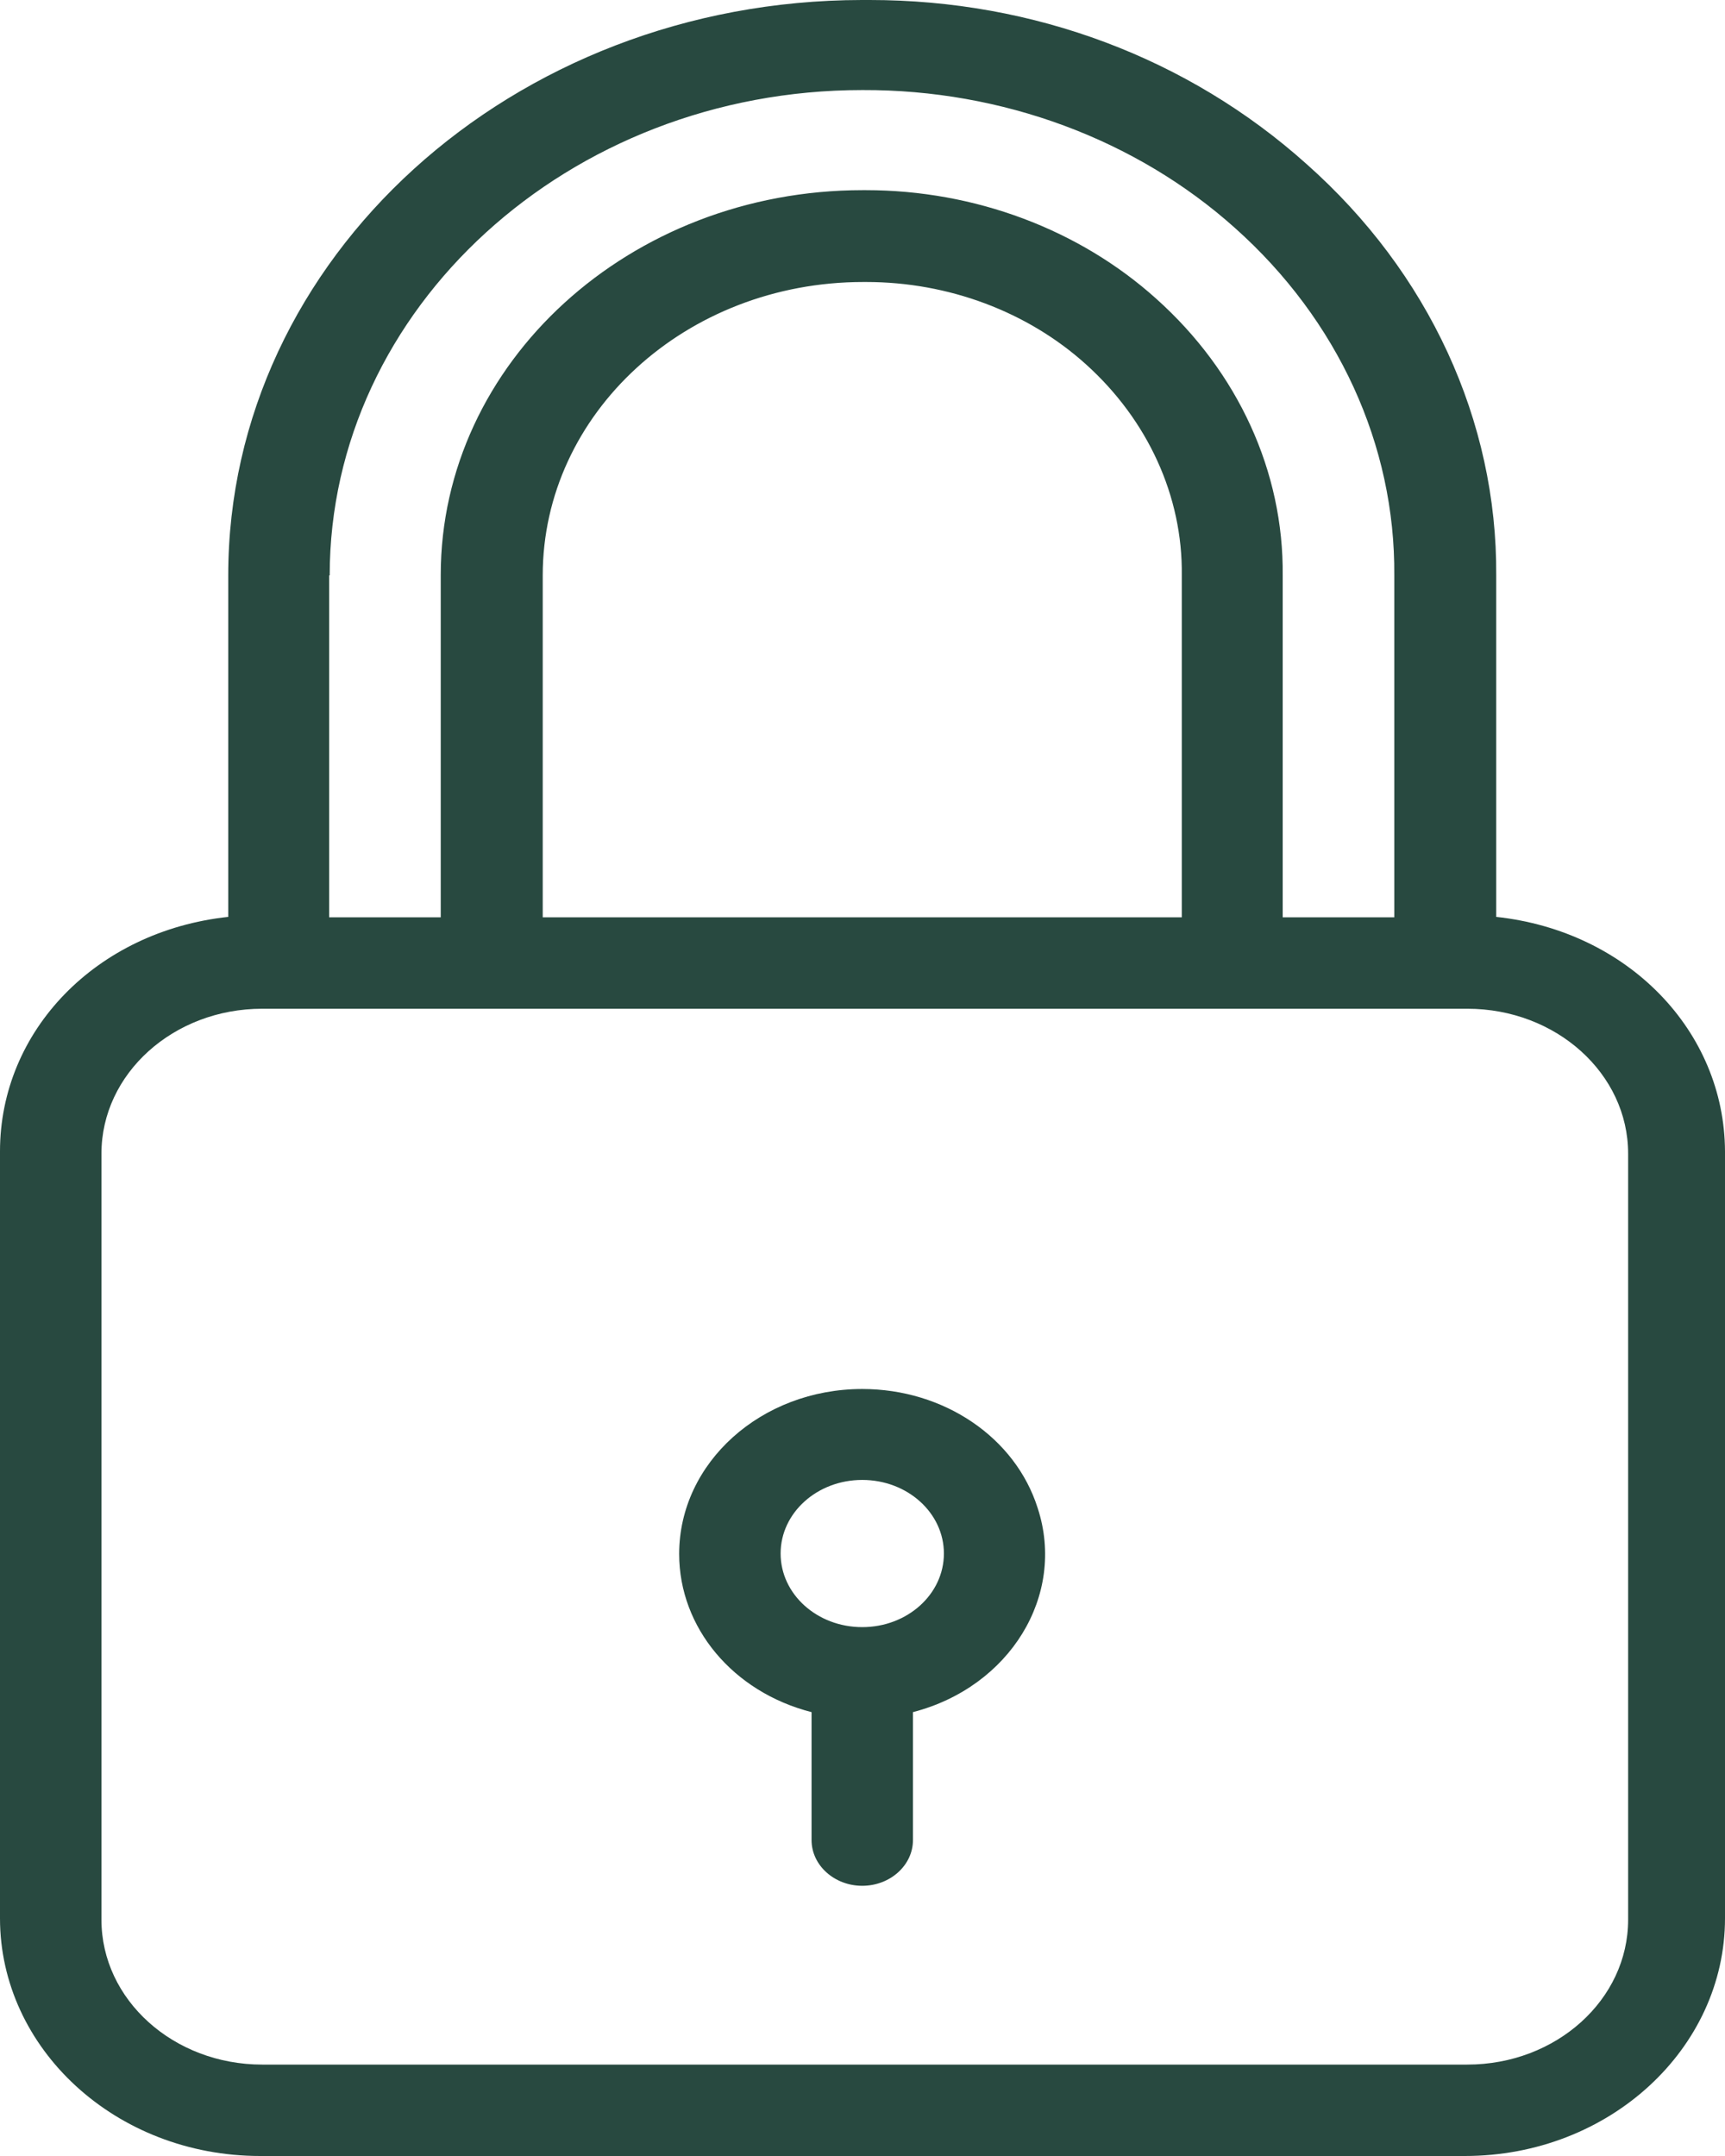 <svg width="32" height="40" viewBox="0 0 32 40" fill="none" xmlns="http://www.w3.org/2000/svg">
<path d="M27.756 17.011V10.676C27.775 7.81 26.505 5.054 24.238 3.044C22.045 1.077 19.175 0 16.136 0C16.089 0 16.033 0 15.986 0C9.503 0.008 4.234 4.791 4.234 10.676V17.011C1.788 17.274 0 19.122 0 21.361V35.59C0 38.007 2.145 40 4.827 40H27.173C29.855 40 32 38.007 32 35.59V21.361C31.991 19.131 30.203 17.274 27.756 17.011ZM6.106 10.676H6.116C6.116 5.724 10.547 1.671 15.995 1.671H16.005C18.592 1.662 21.076 2.586 22.911 4.231C24.821 5.936 25.884 8.259 25.865 10.676V17.019H23.795V10.676C23.814 8.751 22.967 6.903 21.453 5.546C20.022 4.257 18.084 3.528 16.061 3.528H16.005C11.677 3.528 8.176 6.733 8.176 10.668V17.019H6.106V10.676ZM21.923 10.676V17.019H10.068V10.676C10.068 7.674 12.721 5.232 16.014 5.232H16.071C17.595 5.232 19.063 5.783 20.145 6.759C21.293 7.793 21.942 9.209 21.923 10.676ZM30.203 35.616C30.203 37.1 28.867 38.304 27.22 38.304H4.864C3.218 38.304 1.882 37.1 1.882 35.616V21.403C1.882 19.919 3.218 18.715 4.864 18.715H27.22C28.867 18.715 30.203 19.919 30.203 21.403V35.616Z" fill="#284940"/>
<path d="M19.251 27.983C18.837 26.668 17.51 25.77 15.995 25.77C14.123 25.77 12.599 27.135 12.599 28.831C12.599 30.196 13.596 31.392 15.055 31.765V34.139C15.055 34.606 15.478 34.987 15.995 34.987C16.513 34.987 16.936 34.606 16.936 34.139V31.765C18.733 31.299 19.778 29.602 19.251 27.983ZM15.995 30.188C15.158 30.188 14.481 29.577 14.481 28.822C14.481 28.068 15.158 27.457 15.995 27.457C16.833 27.457 17.51 28.068 17.51 28.822C17.51 29.577 16.833 30.188 15.995 30.188Z" fill="#284940"/>
</svg>
